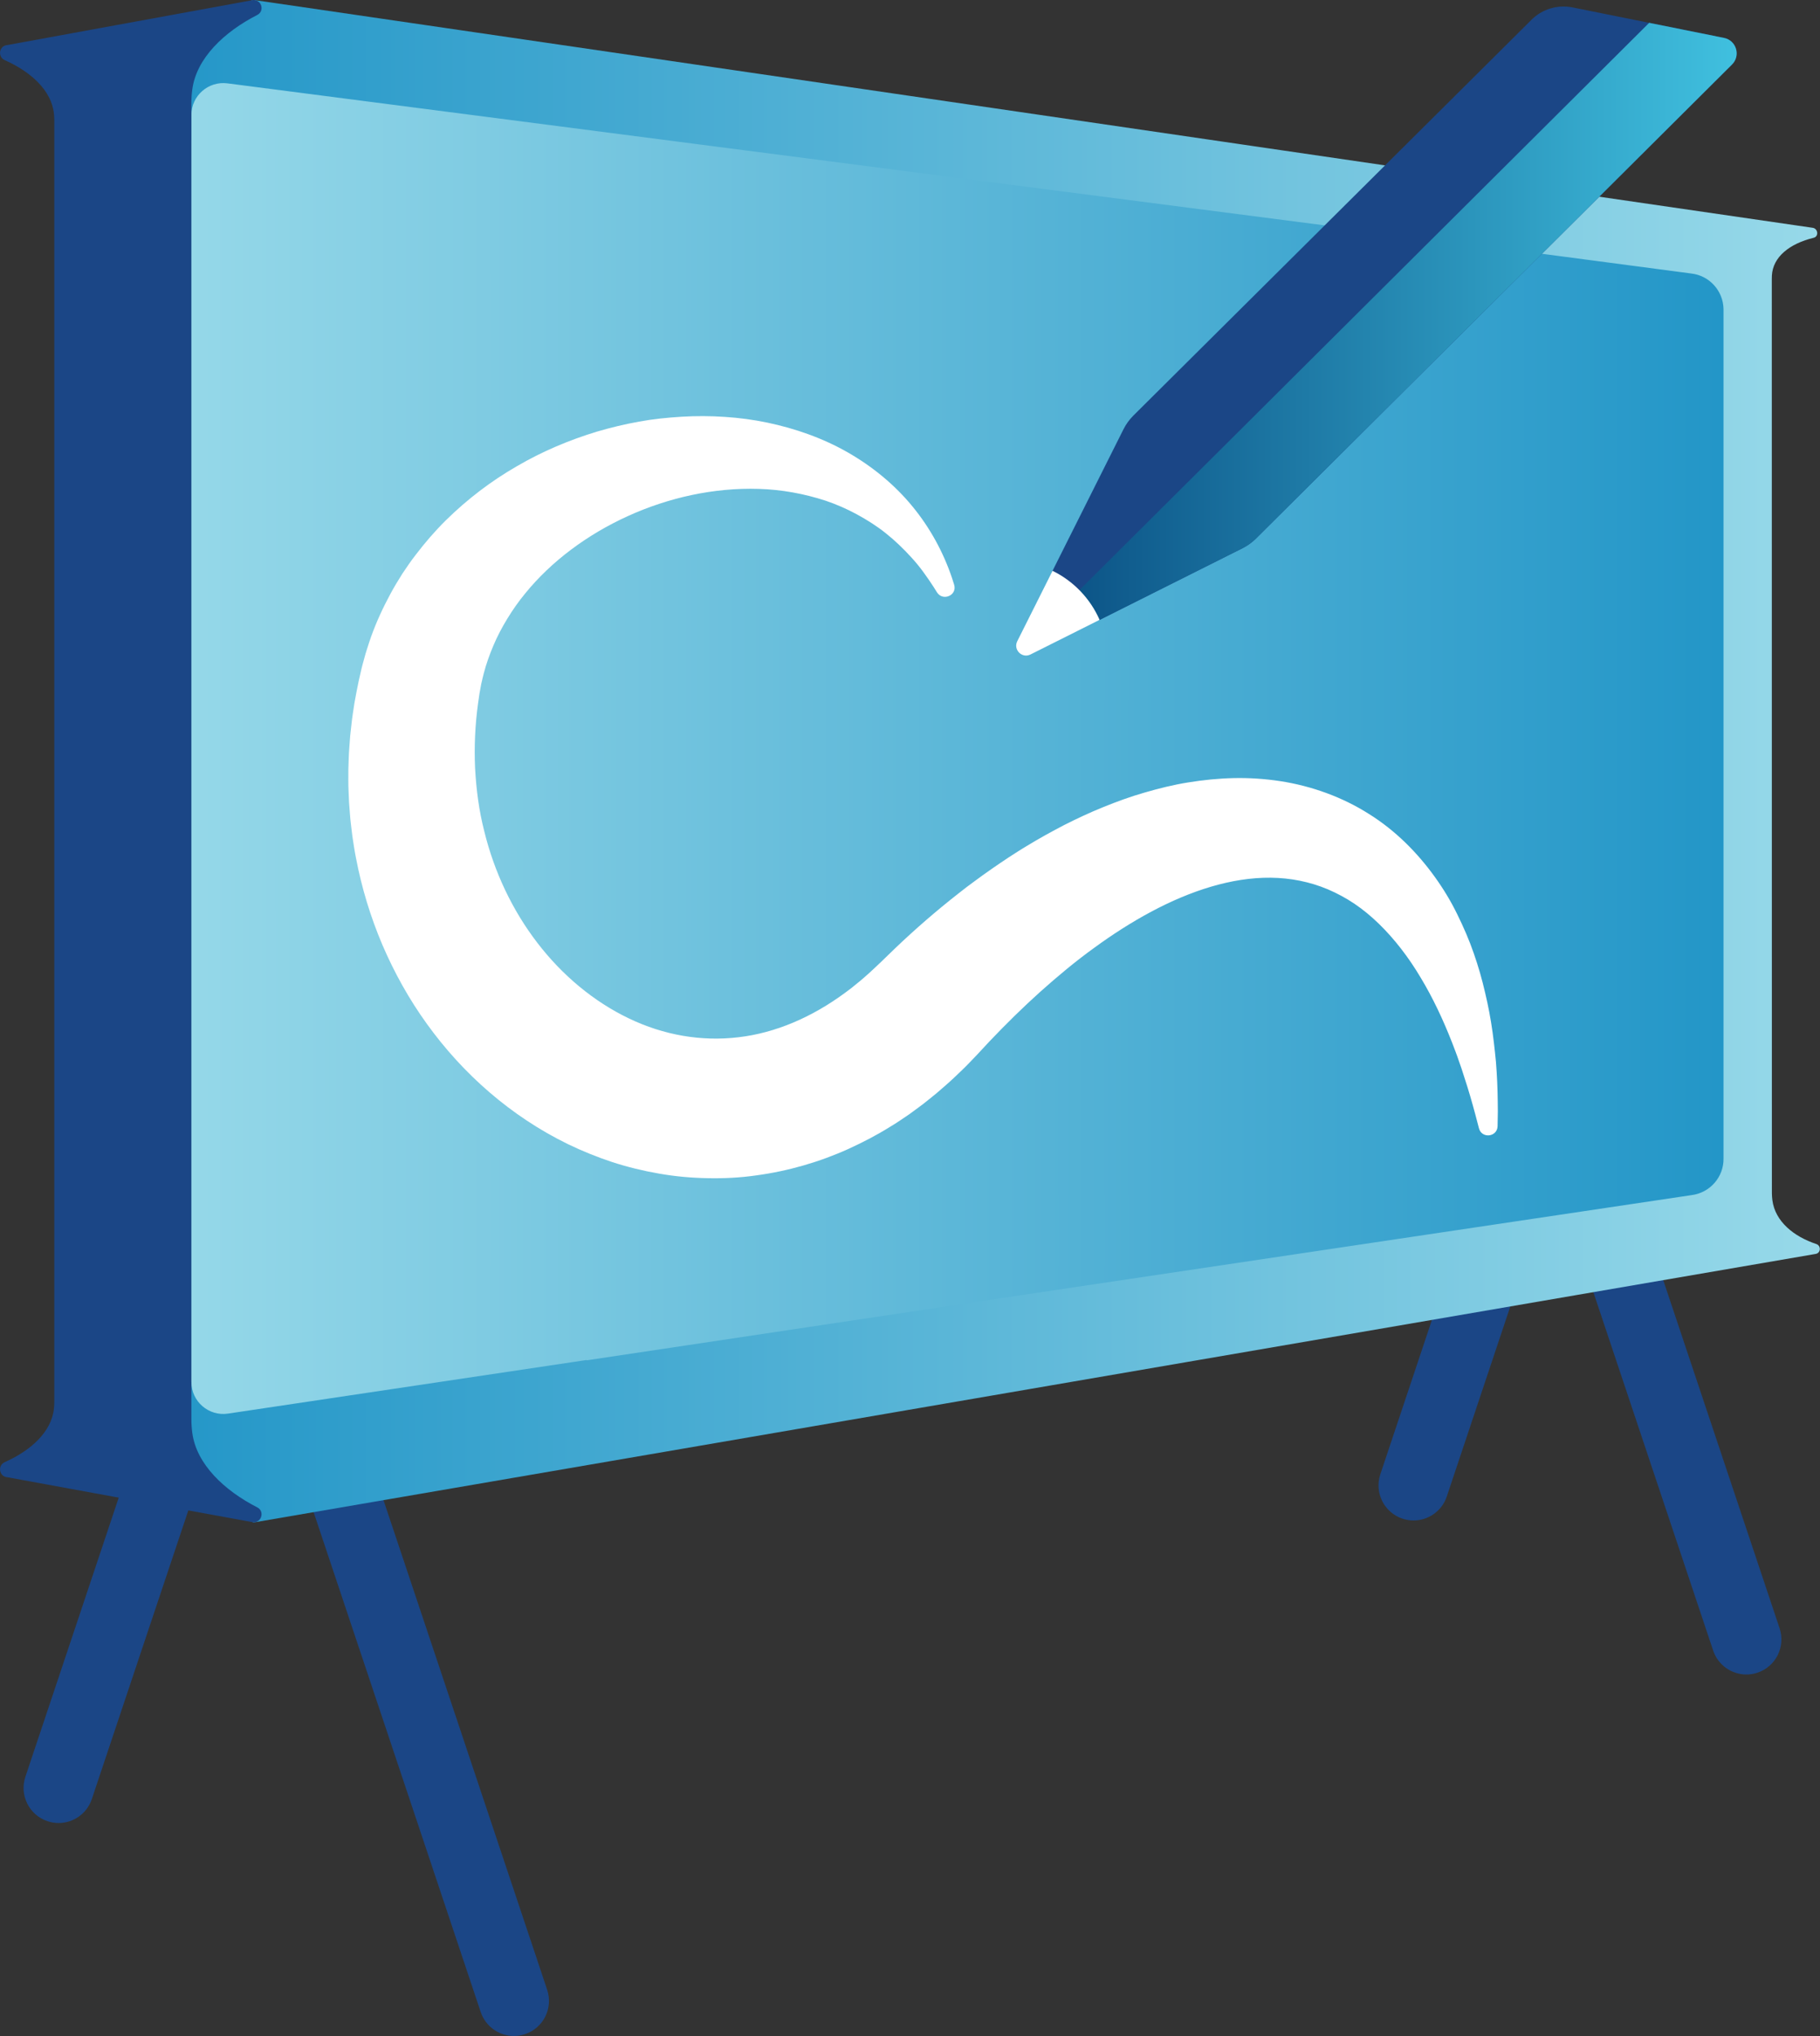 <?xml version="1.0" encoding="utf-8"?>
<!-- Generator: Adobe Illustrator 24.1.1, SVG Export Plug-In . SVG Version: 6.00 Build 0)  -->
<svg version="1.1" id="Layer_1" xmlns="http://www.w3.org/2000/svg" xmlns:xlink="http://www.w3.org/1999/xlink" x="0px" y="0px"
	 viewBox="87.87 186.32 419.57 469.25" style="enable-background:new 0 0 595.28 841.89;" xml:space="preserve">
<rect x="87.87" y="186.32" width="419.57" height="469.25" fill="#333333" stroke="none"/>
<style type="text/css">
	.st0{fill:#1B4686;}
	.st1{fill:url(#SVGID_1_);}
	.st2{fill:url(#SVGID_2_);}
	.st3{fill:url(#SVGID_3_);}
	.st4{fill:#FFFFFF;}
</style>
<g>
	<g>
		<path class="st0" d="M93.72,595.84c-1.41,4.23,0.87,8.81,5.1,10.22c0.85,0.28,1.71,0.42,2.56,0.42c3.38,0,6.53-2.14,7.66-5.52
			l31.8-95.1c-5.05-1.93-10-4.13-14.91-6.34L93.72,595.84z"/>
	</g>
	<g>
		<path class="st0" d="M433.58,443.85l-27.5,82.26c-1.41,4.23,0.87,8.81,5.1,10.22c0.85,0.28,1.71,0.42,2.56,0.42
			c3.38,0,6.53-2.14,7.66-5.52l29.93-89.52C445.41,442.38,439.48,442.99,433.58,443.85z"/>
	</g>
	<g>
		<path class="st0" d="M490.47,572.25c-3.38,0-6.53-2.14-7.66-5.52l-41.48-124.07c-1.41-4.23,0.87-8.81,5.1-10.22
			c4.23-1.41,8.8,0.87,10.22,5.1l41.48,124.07c1.41,4.23-0.87,8.81-5.1,10.22C492.18,572.12,491.32,572.25,490.47,572.25z"/>
	</g>
	<g>
		<path class="st0" d="M214.01,644.92L165.49,499.8c-5.25,1.71-10.82,1.74-16.49,1.63l49.69,148.61c1.13,3.38,4.28,5.52,7.66,5.52
			c0.85,0,1.71-0.13,2.56-0.42C213.14,653.72,215.43,649.15,214.01,644.92z"/>
	</g>
	<linearGradient id="SVGID_1_" gradientUnits="userSpaceOnUse" x1="125.087" y1="361.805" x2="490.197" y2="361.805">
		<stop  offset="0" style="stop-color:#97D9E9"/>
		<stop  offset="1" style="stop-color:#2195C7"/>
	</linearGradient>
	<polygon class="st1" points="128.48,526.67 490.2,475.31 486.08,239.09 125.09,196.94 	"/>
	<linearGradient id="SVGID_2_" gradientUnits="userSpaceOnUse" x1="117.783" y1="361.765" x2="507.394" y2="361.765">
		<stop  offset="0" style="stop-color:#2195C7"/>
		<stop  offset="1" style="stop-color:#97D9E9"/>
	</linearGradient>
	<path class="st2" d="M131.99,504.84c0,4.5,4,7.95,8.45,7.28l82.65-12.35c0.01,0.02,0.02,0.05,0.04,0.07l100.7-15.1l154.03-22.98
		c4.23-0.54,7.4-4.17,7.34-8.44l0-195.73c-0.06-4.25-3.27-7.79-7.49-8.24l-34.66-4.58l-50.04-6.54l-252.71-32.7
		c-4.41-0.57-8.31,2.86-8.31,7.3l0,5.65c-2.73,3.22-4.8,0.05-4.8,2.42l-4.98-17.52c0,0,2.13-9.08,15.11-13.6l8.75-3.42
		c0.14-0.01-0.44,0.69-0.3,0.69c0.02-0.01,0.83-0.7,0.85-0.7l260.24,38.04l49.36,7.22l49.52,7.21c1.25,0.16,1.47,2,0.25,2.3
		c-5.57,1.36-9.41,4.41-9.64,8.71c-0.02,0.26-0.02,0.53-0.02,0.8l0.02,210.75c0.01,0.52,0.05,1.03,0.11,1.54
		c0.63,4.95,5,8.42,10.11,10.11c1.2,0.4,1.07,2.13-0.18,2.3l-359.75,61.83l-0.39,0.02l-9.03-4.2c-15.53-5.52-14.93-18.6-14.93-18.6
		l5.95-0.75l-10.44-13.38L131.99,504.84L131.99,504.84z"/>
	<path class="st0" d="M147.19,533.74c-7.59-3.88-14.04-9.95-14.99-17.18c-0.14-1.04-0.21-2.1-0.21-3.17V364.33v-26.92v-127.3
		c0-1.07,0.07-2.13,0.21-3.17c0.95-7.23,7.39-13.3,14.99-17.18c1.67-0.86,1.06-3.32-0.71-3.42c0,0-0.16-0.02-0.25-0.01l-0.16,0.03
		l-9.49,1.74l-46.99,8.6c-1.92,0.11-2.36,2.71-0.61,3.49c5.88,2.61,10.81,6.93,11.33,12.4c0.06,0.54,0.08,1.07,0.08,1.62v123.19
		v26.92v144.95c0,0.55-0.02,1.1-0.08,1.63c-0.52,5.47-5.45,9.79-11.33,12.4c-1.75,0.78-1.31,3.38,0.61,3.49l46.39,8.5l10.24,1.87
		c0.31,0.02,0.59-0.03,0.83-0.14C148.36,536.49,148.65,534.49,147.19,533.74z"/>
	<g>
		<path class="st0" d="M487.15,201.2L377.45,310.4c-0.34,0.34-0.71,0.67-1.1,0.97c-0.64,0.5-1.33,0.94-2.06,1.31l-32.93,16.51
			l-10.83,1.33c-1.95,0.98-5.09,4.78-4.12,2.83l0.28-1.06l3.82-14.4l16.35-32.62c0.59-1.17,1.35-2.23,2.28-3.16l90.11-89.56
			l1.66-1.66c2.48-2.48,6.04-3.55,9.49-2.86l17.66,3.55l17.23,3.47C488.16,195.61,489.23,199.14,487.15,201.2z"/>
	</g>
	<linearGradient id="SVGID_3_" gradientUnits="userSpaceOnUse" x1="326.233" y1="262.73" x2="488.235" y2="262.73">
		<stop  offset="0" style="stop-color:#094E82"/>
		<stop  offset="1" style="stop-color:#40C0DF"/>
	</linearGradient>
	<path class="st3" d="M487.15,201.2L377.45,310.4c-0.34,0.34-0.71,0.67-1.1,0.97c-0.64,0.5-1.33,0.94-2.06,1.31l-32.93,16.51
		l-10.83,1.33c-1.95,0.98-5.09,4.78-4.12,2.83l0.28-1.06l141.37-140.71l17.23,3.47C488.16,195.61,489.23,199.14,487.15,201.2z"/>
	<path class="st4" d="M307.83,321.08c0.76,2.46-2.64,3.92-3.98,1.72c-0.25-0.41-0.5-0.81-0.76-1.21c-1.55-2.38-3.17-4.68-5.05-6.72
		c-1.86-2.05-3.83-3.95-5.94-5.63c-2.1-1.69-4.38-3.11-6.7-4.38c-2.33-1.26-4.74-2.31-7.22-3.15c-4.99-1.62-10.15-2.56-15.36-2.71
		c-10.42-0.33-20.87,2.02-30.22,6.27c-9.34,4.25-17.66,10.42-23.7,17.88c-1.53,1.85-2.88,3.8-4.1,5.8c-1.22,2-2.3,4.05-3.19,6.16
		c-0.89,2.11-1.66,4.25-2.22,6.43c-0.16,0.54-0.26,1.1-0.4,1.64c-0.14,0.54-0.25,1.1-0.34,1.65l-0.15,0.83l-0.08,0.42l-0.07,0.47
		l-0.27,1.87c-0.69,5-0.91,9.99-0.69,14.93c0.27,4.93,0.9,9.8,2.11,14.51c2.3,9.43,6.5,18.28,12.25,25.76
		c5.73,7.48,13.03,13.56,21.08,17.41c8.05,3.88,16.77,5.37,25.28,4.35c8.53-0.99,16.92-4.6,24.58-10.25l1.43-1.07
		c0.47-0.37,0.93-0.76,1.4-1.14c0.95-0.74,1.85-1.57,2.77-2.38c0.92-0.82,1.78-1.68,2.71-2.54l3.39-3.28
		c4.56-4.34,9.34-8.49,14.36-12.42l1.88-1.47l1.93-1.43c1.27-0.96,2.6-1.88,3.91-2.81c1.31-0.93,2.67-1.81,4-2.71
		c1.37-0.87,2.71-1.76,4.12-2.59c2.77-1.69,5.64-3.28,8.55-4.79c2.94-1.49,5.93-2.9,9.04-4.15c3.09-1.26,6.26-2.42,9.54-3.36
		c3.27-0.95,6.61-1.79,10.05-2.34c3.44-0.56,6.95-0.92,10.51-1c3.56-0.08,7.18,0.16,10.78,0.71c7.18,1.11,14.29,3.67,20.42,7.57
		c6.17,3.85,11.22,9.01,15.18,14.52c1.99,2.76,3.72,5.64,5.16,8.6c1.45,2.95,2.75,5.93,3.79,8.95c1.06,3.02,1.93,6.07,2.63,9.12
		c0.73,3.05,1.3,6.09,1.72,9.15c0.19,1.53,0.41,3.05,0.55,4.57l0.23,2.28l0.16,2.28c0.2,3.04,0.25,6.07,0.27,9.08
		c-0.01,1.13-0.03,2.27-0.06,3.4c-0.07,2.53-3.68,2.92-4.3,0.46c-0.27-1.07-0.55-2.13-0.84-3.2c-0.76-2.82-1.56-5.62-2.47-8.36
		l-0.66-2.06l-0.71-2.04c-0.45-1.36-0.99-2.69-1.49-4.02c-2.07-5.3-4.46-10.39-7.27-15.04c-2.77-4.67-6.02-8.88-9.61-12.38
		c-1.8-1.75-3.69-3.31-5.66-4.64c-1.98-1.33-4.04-2.42-6.13-3.32c-4.2-1.76-8.61-2.62-13.14-2.67c-9.06-0.1-18.57,3.03-27.56,7.83
		c-4.5,2.4-8.91,5.23-13.18,8.35c-4.29,3.09-8.41,6.54-12.44,10.14c-4.02,3.61-7.91,7.45-11.69,11.42l-2.81,3.02
		c-1.17,1.21-2.34,2.48-3.58,3.66c-1.25,1.19-2.48,2.39-3.8,3.52c-0.66,0.57-1.3,1.15-1.97,1.71l-2.04,1.65
		c-0.67,0.56-1.38,1.09-2.09,1.61l-2.13,1.57c-1.48,0.99-2.93,2.02-4.48,2.93c-3.03,1.9-6.26,3.57-9.58,5.09
		c-6.65,3.01-13.87,5.11-21.28,6.11c-3.7,0.53-7.46,0.72-11.21,0.64c-3.74-0.07-7.49-0.4-11.16-1.05c-3.68-0.63-7.3-1.52-10.82-2.66
		c-3.51-1.16-6.93-2.55-10.22-4.14c-13.18-6.43-24.21-16.2-32.46-27.64c-4.14-5.72-7.57-11.9-10.32-18.31
		c-2.73-6.43-4.76-13.12-6.06-19.92c-0.35-1.7-0.58-3.41-0.85-5.12l-0.31-2.57c-0.11-0.86-0.19-1.71-0.25-2.57l-0.2-2.57l-0.11-2.57
		c-0.09-1.71-0.05-3.43-0.05-5.14c0.07-1.71,0.08-3.42,0.23-5.12l0.19-2.55l0.28-2.54c0.16-1.69,0.46-3.36,0.7-5.04
		c0.31-1.66,0.6-3.33,0.96-4.97l0.56-2.46l0.14-0.61l0.17-0.66l0.36-1.32c0.23-0.88,0.48-1.76,0.77-2.62
		c0.29-0.86,0.54-1.74,0.86-2.59c1.22-3.43,2.75-6.73,4.46-9.9c0.44-0.78,0.86-1.58,1.33-2.35l1.41-2.29c0.99-1.49,2-2.97,3.09-4.37
		c2.15-2.82,4.46-5.5,6.95-7.96c4.99-4.91,10.5-9.1,16.39-12.48c5.86-3.43,12.09-6.04,18.47-7.98c3.2-0.94,6.43-1.71,9.69-2.3
		c3.26-0.6,6.56-0.93,9.86-1.13c3.3-0.19,6.61-0.19,9.9,0.04c3.3,0.21,6.58,0.65,9.81,1.32c6.46,1.36,12.78,3.57,18.51,6.84
		c5.72,3.27,10.87,7.49,14.96,12.49c4.1,4.98,7.14,10.63,9.11,16.48C307.52,320.08,307.68,320.58,307.83,321.08z"/>
	<path class="st4" d="M341.36,329.18l-15.93,7.98c-1.95,0.98-4.02-1.1-3.05-3.05l8.14-16.23
		C335.34,320.24,339.2,324.25,341.36,329.18z"/>
</g>
</svg>
